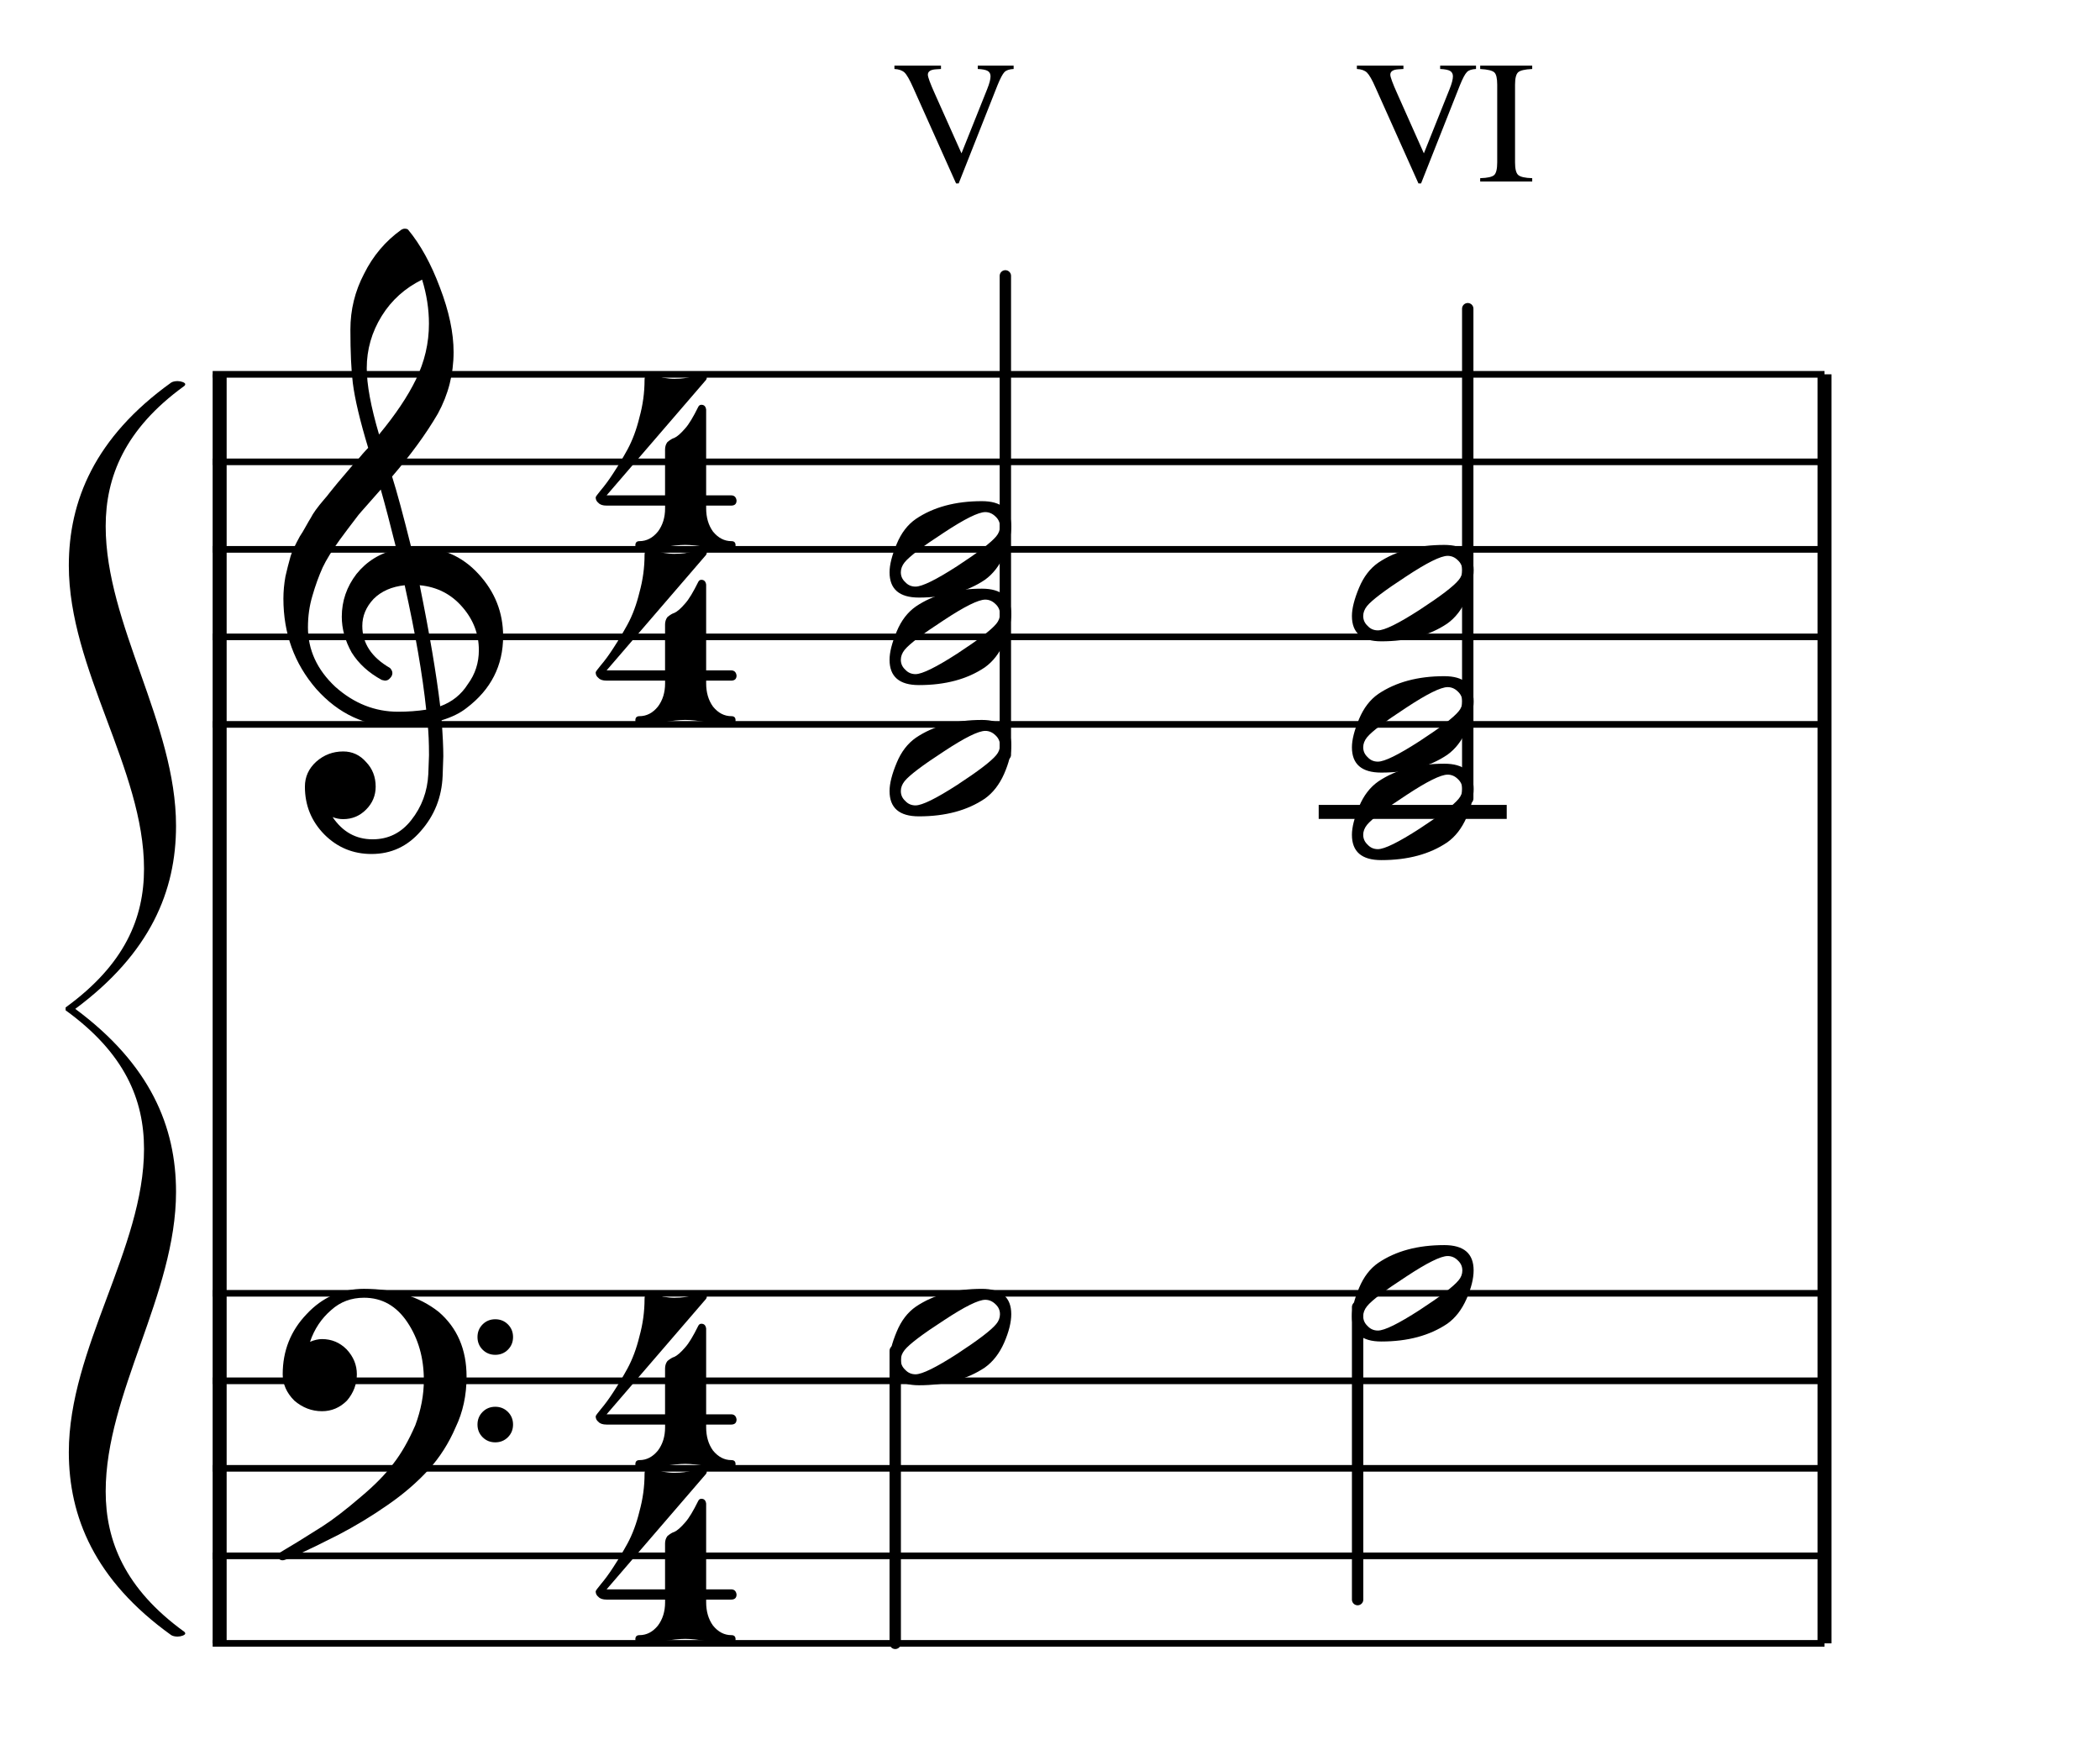 <?xml version="1.0" encoding="UTF-8" standalone="no"?>
<svg
   xmlns:dc="http://purl.org/dc/elements/1.1/"
   xmlns:cc="http://creativecommons.org/ns#"
   xmlns:rdf="http://www.w3.org/1999/02/22-rdf-syntax-ns#"
   xmlns:svg="http://www.w3.org/2000/svg"
   xmlns="http://www.w3.org/2000/svg"
   xmlns:sodipodi="http://sodipodi.sourceforge.net/DTD/sodipodi-0.dtd"
   xmlns:inkscape="http://www.inkscape.org/namespaces/inkscape"
   inkscape:version="1.0 (4035a4f, 2020-05-01)"
   sodipodi:docname="cadences_3.svg"
   id="svg211"
   version="1.2"
   viewBox="0 0 120 100"
   height="100pt"
   width="120pt">
  <defs
     id="defs215" />
  <sodipodi:namedview
     inkscape:current-layer="surface3113"
     inkscape:window-maximized="1"
     inkscape:window-y="23"
     inkscape:window-x="0"
     inkscape:cy="291.17404"
     inkscape:cx="345.58927"
     inkscape:zoom="0.72788366"
     showgrid="false"
     id="namedview213"
     inkscape:window-height="855"
     inkscape:window-width="1440"
     inkscape:pageshadow="2"
     inkscape:pageopacity="0"
     guidetolerance="10"
     gridtolerance="10"
     objecttolerance="10"
     borderopacity="1"
     bordercolor="#666666"
     pagecolor="#ffffff" />
  <g
     id="surface3113">
    <path
       id="path18"
       d="m 12.152,73.891 h 92.105 m -92.105,5 h 92.105 m -92.105,5 h 92.105 m -92.105,5 h 92.105 m -92.105,5 h 92.105"
       style="fill:none;stroke:#000000;stroke-width:0.378;stroke-linecap:butt;stroke-linejoin:bevel;stroke-miterlimit:10;stroke-opacity:1" />
    <path
       id="path20"
       d="m 12.152,21.387 h 92.105 m -92.105,5 h 92.105 m -92.105,5 h 92.105 m -92.105,5 h 92.105 m -92.105,5 h 92.105"
       style="fill:none;stroke:#000000;stroke-width:0.378;stroke-linecap:butt;stroke-linejoin:bevel;stroke-miterlimit:10;stroke-opacity:1" />
    <path
       id="path34"
       d="m 12.551,21.387 v 72.504"
       style="fill:none;stroke:#000000;stroke-width:0.8;stroke-linecap:butt;stroke-linejoin:bevel;stroke-miterlimit:10;stroke-opacity:1" />
    <path
       id="path38"
       d="m 104.258,21.387 v 72.504"
       style="fill:none;stroke:#000000;stroke-width:0.8;stroke-linecap:butt;stroke-linejoin:bevel;stroke-miterlimit:10;stroke-opacity:1" />
    <path
       id="path42"
       d="m 75.754,46.387 h 9.945"
       style="fill:none;stroke:#000000;stroke-width:0.8;stroke-linecap:square;stroke-linejoin:bevel;stroke-miterlimit:10;stroke-opacity:1" />
    <path
       id="path60"
       d="M 77.578,74.676 V 91.391"
       style="fill:none;stroke:#000000;stroke-width:0.65;stroke-linecap:round;stroke-linejoin:bevel;stroke-miterlimit:10;stroke-opacity:1" />
    <path
       id="path62"
       d="M 83.871,45.621 V 17.637"
       style="fill:none;stroke:#000000;stroke-width:0.65;stroke-linecap:round;stroke-linejoin:bevel;stroke-miterlimit:10;stroke-opacity:1" />
    <path
       id="path64"
       d="M 51.156,77.176 V 93.891"
       style="fill:none;stroke:#000000;stroke-width:0.65;stroke-linecap:round;stroke-linejoin:bevel;stroke-miterlimit:10;stroke-opacity:1" />
    <path
       id="path66"
       d="M 57.449,43.121 V 15.762"
       style="fill:none;stroke:#000000;stroke-width:0.65;stroke-linecap:round;stroke-linejoin:bevel;stroke-miterlimit:10;stroke-opacity:1" />
    <path
       id="path106"
       d="m 83.562,72.582 c 0,-0.223 -0.086,-0.41 -0.254,-0.566 -0.168,-0.172 -0.363,-0.254 -0.586,-0.254 -0.391,0 -1.18,0.391 -2.363,1.172 -1.223,0.793 -1.973,1.359 -2.246,1.699 -0.145,0.184 -0.215,0.371 -0.215,0.566 0,0.223 0.086,0.41 0.254,0.566 0.156,0.168 0.352,0.254 0.586,0.254 0.379,0 1.172,-0.391 2.383,-1.172 1.199,-0.781 1.941,-1.348 2.227,-1.699 0.145,-0.168 0.215,-0.359 0.215,-0.566 z m -1.035,-1.445 c 1.121,0 1.68,0.48 1.68,1.445 0,0.469 -0.137,1.016 -0.41,1.641 -0.273,0.613 -0.637,1.082 -1.094,1.406 -1.004,0.676 -2.258,1.016 -3.77,1.016 -1.121,0 -1.68,-0.48 -1.68,-1.445 0,-0.43 0.137,-0.969 0.41,-1.621 0.262,-0.625 0.625,-1.102 1.094,-1.426 1.004,-0.68 2.258,-1.016 3.77,-1.016 z m 0,0"
       style="fill:#000000;fill-opacity:1;fill-rule:nonzero;stroke:none" />
    <path
       id="path108"
       d="m 83.562,32.578 c 0,-0.219 -0.086,-0.41 -0.254,-0.566 -0.168,-0.168 -0.363,-0.254 -0.586,-0.254 -0.391,0 -1.18,0.391 -2.363,1.172 -1.223,0.797 -1.973,1.363 -2.246,1.699 -0.145,0.184 -0.215,0.371 -0.215,0.566 0,0.223 0.086,0.41 0.254,0.566 0.156,0.172 0.352,0.254 0.586,0.254 0.379,0 1.172,-0.391 2.383,-1.172 1.199,-0.781 1.941,-1.348 2.227,-1.699 C 83.492,32.977 83.562,32.789 83.562,32.578 Z m -1.035,-1.445 c 1.121,0 1.68,0.484 1.68,1.445 0,0.469 -0.137,1.016 -0.41,1.641 -0.273,0.613 -0.637,1.082 -1.094,1.406 -1.004,0.68 -2.258,1.016 -3.77,1.016 -1.121,0 -1.68,-0.48 -1.68,-1.445 0,-0.43 0.137,-0.969 0.41,-1.621 0.262,-0.625 0.625,-1.098 1.094,-1.426 1.004,-0.676 2.258,-1.016 3.77,-1.016 z m 0,0"
       style="fill:#000000;fill-opacity:1;fill-rule:nonzero;stroke:none" />
    <path
       id="path110"
       d="m 83.562,40.078 c 0,-0.219 -0.086,-0.41 -0.254,-0.566 -0.168,-0.168 -0.363,-0.254 -0.586,-0.254 -0.391,0 -1.18,0.391 -2.363,1.172 -1.223,0.797 -1.973,1.363 -2.246,1.699 -0.145,0.184 -0.215,0.371 -0.215,0.566 0,0.223 0.086,0.41 0.254,0.566 0.156,0.172 0.352,0.254 0.586,0.254 0.379,0 1.172,-0.391 2.383,-1.172 1.199,-0.781 1.941,-1.348 2.227,-1.699 C 83.492,40.477 83.562,40.289 83.562,40.078 Z m -1.035,-1.445 c 1.121,0 1.68,0.484 1.68,1.445 0,0.469 -0.137,1.016 -0.41,1.641 -0.273,0.613 -0.637,1.082 -1.094,1.406 -1.004,0.68 -2.258,1.016 -3.77,1.016 -1.121,0 -1.68,-0.48 -1.68,-1.445 0,-0.43 0.137,-0.969 0.41,-1.621 0.262,-0.625 0.625,-1.098 1.094,-1.426 1.004,-0.676 2.258,-1.016 3.77,-1.016 z m 0,0"
       style="fill:#000000;fill-opacity:1;fill-rule:nonzero;stroke:none" />
    <path
       id="path112"
       d="m 83.562,45.078 c 0,-0.219 -0.086,-0.41 -0.254,-0.566 -0.168,-0.168 -0.363,-0.254 -0.586,-0.254 -0.391,0 -1.18,0.391 -2.363,1.172 -1.223,0.797 -1.973,1.363 -2.246,1.699 -0.145,0.184 -0.215,0.371 -0.215,0.566 0,0.223 0.086,0.41 0.254,0.566 0.156,0.172 0.352,0.254 0.586,0.254 0.379,0 1.172,-0.391 2.383,-1.172 1.199,-0.781 1.941,-1.348 2.227,-1.699 C 83.492,45.477 83.562,45.289 83.562,45.078 Z m -1.035,-1.445 c 1.121,0 1.68,0.484 1.68,1.445 0,0.469 -0.137,1.016 -0.41,1.641 -0.273,0.613 -0.637,1.082 -1.094,1.406 -1.004,0.68 -2.258,1.016 -3.77,1.016 -1.121,0 -1.68,-0.48 -1.68,-1.445 0,-0.43 0.137,-0.969 0.41,-1.621 0.262,-0.625 0.625,-1.098 1.094,-1.426 1.004,-0.676 2.258,-1.016 3.77,-1.016 z m 0,0"
       style="fill:#000000;fill-opacity:1;fill-rule:nonzero;stroke:none" />
    <path
       id="path114"
       d="m 57.141,75.082 c 0,-0.223 -0.086,-0.41 -0.254,-0.566 -0.172,-0.168 -0.367,-0.254 -0.586,-0.254 -0.391,0 -1.18,0.391 -2.363,1.172 -1.227,0.793 -1.973,1.359 -2.246,1.699 -0.145,0.184 -0.215,0.371 -0.215,0.566 0,0.223 0.082,0.41 0.254,0.566 0.156,0.168 0.352,0.254 0.586,0.254 0.375,0 1.172,-0.391 2.383,-1.172 1.195,-0.781 1.938,-1.348 2.227,-1.699 0.141,-0.168 0.215,-0.359 0.215,-0.566 z m -1.035,-1.445 c 1.117,0 1.68,0.48 1.68,1.445 0,0.469 -0.137,1.016 -0.41,1.641 -0.273,0.613 -0.641,1.082 -1.094,1.406 -1.004,0.676 -2.262,1.016 -3.77,1.016 -1.121,0 -1.68,-0.48 -1.68,-1.445 0,-0.43 0.137,-0.969 0.41,-1.621 0.258,-0.625 0.625,-1.102 1.094,-1.426 1,-0.676 2.258,-1.016 3.77,-1.016 z m 0,0"
       style="fill:#000000;fill-opacity:1;fill-rule:nonzero;stroke:none" />
    <path
       id="path116"
       d="m 57.141,30.078 c 0,-0.223 -0.086,-0.41 -0.254,-0.566 -0.172,-0.168 -0.367,-0.254 -0.586,-0.254 -0.391,0 -1.18,0.391 -2.363,1.172 -1.227,0.797 -1.973,1.363 -2.246,1.699 -0.145,0.184 -0.215,0.371 -0.215,0.566 0,0.223 0.082,0.41 0.254,0.566 0.156,0.172 0.352,0.254 0.586,0.254 0.375,0 1.172,-0.391 2.383,-1.172 1.195,-0.781 1.938,-1.348 2.227,-1.699 0.141,-0.168 0.215,-0.359 0.215,-0.566 z m -1.035,-1.445 c 1.117,0 1.68,0.48 1.68,1.445 0,0.469 -0.137,1.016 -0.41,1.641 -0.273,0.613 -0.641,1.082 -1.094,1.406 -1.004,0.68 -2.262,1.016 -3.77,1.016 -1.121,0 -1.68,-0.48 -1.68,-1.445 0,-0.43 0.137,-0.969 0.41,-1.621 0.258,-0.625 0.625,-1.102 1.094,-1.426 1,-0.676 2.258,-1.016 3.77,-1.016 z m 0,0"
       style="fill:#000000;fill-opacity:1;fill-rule:nonzero;stroke:none" />
    <path
       id="path118"
       d="m 57.141,35.078 c 0,-0.219 -0.086,-0.41 -0.254,-0.566 -0.172,-0.168 -0.367,-0.254 -0.586,-0.254 -0.391,0 -1.18,0.391 -2.363,1.172 -1.227,0.797 -1.973,1.363 -2.246,1.699 -0.145,0.184 -0.215,0.371 -0.215,0.566 0,0.223 0.082,0.41 0.254,0.566 0.156,0.172 0.352,0.254 0.586,0.254 0.375,0 1.172,-0.391 2.383,-1.172 1.195,-0.781 1.938,-1.348 2.227,-1.699 0.141,-0.168 0.215,-0.355 0.215,-0.566 z m -1.035,-1.445 c 1.117,0 1.68,0.484 1.68,1.445 0,0.469 -0.137,1.016 -0.41,1.641 -0.273,0.613 -0.641,1.082 -1.094,1.406 -1.004,0.68 -2.262,1.016 -3.77,1.016 -1.121,0 -1.68,-0.48 -1.68,-1.445 0,-0.43 0.137,-0.969 0.41,-1.621 0.258,-0.625 0.625,-1.098 1.094,-1.426 1,-0.676 2.258,-1.016 3.77,-1.016 z m 0,0"
       style="fill:#000000;fill-opacity:1;fill-rule:nonzero;stroke:none" />
    <path
       id="path120"
       d="m 57.141,42.578 c 0,-0.219 -0.086,-0.41 -0.254,-0.566 -0.172,-0.168 -0.367,-0.254 -0.586,-0.254 -0.391,0 -1.18,0.391 -2.363,1.172 -1.227,0.797 -1.973,1.363 -2.246,1.699 -0.145,0.184 -0.215,0.371 -0.215,0.566 0,0.223 0.082,0.41 0.254,0.566 0.156,0.172 0.352,0.254 0.586,0.254 0.375,0 1.172,-0.391 2.383,-1.172 1.195,-0.781 1.938,-1.348 2.227,-1.699 0.141,-0.168 0.215,-0.355 0.215,-0.566 z m -1.035,-1.445 c 1.117,0 1.68,0.484 1.68,1.445 0,0.469 -0.137,1.016 -0.41,1.641 -0.273,0.613 -0.641,1.082 -1.094,1.406 -1.004,0.68 -2.262,1.016 -3.77,1.016 -1.121,0 -1.68,-0.48 -1.68,-1.445 0,-0.43 0.137,-0.969 0.41,-1.621 0.258,-0.625 0.625,-1.098 1.094,-1.426 1,-0.676 2.258,-1.016 3.77,-1.016 z m 0,0"
       style="fill:#000000;fill-opacity:1;fill-rule:nonzero;stroke:none" />
    <path
       id="path146"
       d="m 27.578,77.113 c -0.195,-0.195 -0.293,-0.438 -0.293,-0.723 0,-0.285 0.098,-0.527 0.293,-0.723 0.195,-0.195 0.438,-0.293 0.723,-0.293 0.285,0 0.527,0.098 0.723,0.293 0.195,0.195 0.293,0.438 0.293,0.723 0,0.285 -0.098,0.527 -0.293,0.723 -0.195,0.195 -0.438,0.293 -0.723,0.293 -0.285,0 -0.527,-0.098 -0.723,-0.293 z m 0,5 c -0.195,-0.195 -0.293,-0.438 -0.293,-0.723 0,-0.285 0.098,-0.527 0.293,-0.723 0.195,-0.195 0.438,-0.293 0.723,-0.293 0.285,0 0.527,0.098 0.723,0.293 0.195,0.195 0.293,0.438 0.293,0.723 0,0.285 -0.098,0.527 -0.293,0.723 -0.195,0.195 -0.438,0.293 -0.723,0.293 -0.285,0 -0.527,-0.098 -0.723,-0.293 z m -6.777,-8.477 c 1.73,0 3.152,0.438 4.258,1.309 1.066,0.91 1.602,2.148 1.602,3.711 0,1.055 -0.207,2.02 -0.625,2.891 -0.391,0.91 -0.906,1.719 -1.543,2.422 -0.652,0.715 -1.438,1.395 -2.363,2.031 -0.898,0.625 -1.824,1.184 -2.773,1.68 -1.926,0.977 -2.996,1.465 -3.203,1.465 -0.168,0 -0.254,-0.086 -0.254,-0.254 0,-0.066 0.027,-0.125 0.078,-0.176 0.664,-0.391 1.477,-0.891 2.441,-1.504 0.625,-0.402 1.355,-0.965 2.188,-1.68 0.809,-0.676 1.434,-1.316 1.875,-1.914 0.457,-0.586 0.871,-1.316 1.25,-2.188 0.324,-0.871 0.488,-1.73 0.488,-2.578 0,-1.262 -0.312,-2.363 -0.938,-3.301 -0.625,-0.938 -1.453,-1.406 -2.48,-1.406 -0.73,0 -1.355,0.234 -1.875,0.703 -0.559,0.48 -0.965,1.086 -1.211,1.816 0.246,-0.105 0.477,-0.156 0.684,-0.156 0.547,0 1.016,0.195 1.406,0.586 0.391,0.418 0.586,0.891 0.586,1.426 0,0.559 -0.188,1.062 -0.566,1.504 -0.402,0.402 -0.879,0.605 -1.426,0.605 -0.586,0 -1.113,-0.203 -1.582,-0.605 -0.441,-0.441 -0.664,-0.945 -0.664,-1.504 0,-1.34 0.457,-2.488 1.367,-3.438 0.898,-0.965 1.992,-1.445 3.281,-1.445 z m 0,0"
       style="fill:#000000;fill-opacity:1;fill-rule:nonzero;stroke:none" />
    <path
       id="path148"
       d="m 23.496,31.27 c 0,0 0.039,0 0.117,0 0.051,-0.012 0.098,-0.019 0.137,-0.019 1.457,0 2.656,0.516 3.594,1.543 0.938,1.016 1.406,2.203 1.406,3.555 0,1.68 -0.695,3.047 -2.09,4.102 -0.363,0.289 -0.84,0.523 -1.426,0.703 0.066,0.848 0.098,1.531 0.098,2.051 0,0.105 -0.012,0.484 -0.039,1.133 -0.051,1.211 -0.469,2.262 -1.25,3.145 -0.754,0.875 -1.691,1.309 -2.812,1.309 -1.055,0 -1.953,-0.371 -2.695,-1.113 -0.742,-0.754 -1.113,-1.664 -1.113,-2.734 0,-0.559 0.215,-1.035 0.645,-1.426 0.441,-0.391 0.957,-0.586 1.543,-0.586 0.52,0 0.957,0.203 1.309,0.605 0.363,0.379 0.547,0.848 0.547,1.406 0,0.508 -0.184,0.945 -0.547,1.309 -0.363,0.367 -0.801,0.547 -1.309,0.547 -0.207,0 -0.41,-0.039 -0.605,-0.117 0.574,0.848 1.336,1.27 2.285,1.27 0.898,0 1.633,-0.363 2.207,-1.094 0.598,-0.754 0.926,-1.633 0.977,-2.637 0.027,-0.625 0.039,-0.98 0.039,-1.074 0,-0.727 -0.027,-1.328 -0.078,-1.797 -0.652,0.105 -1.23,0.156 -1.738,0.156 -1.809,0 -3.352,-0.715 -4.629,-2.148 -1.25,-1.445 -1.875,-3.164 -1.875,-5.156 0,-0.414 0.039,-0.84 0.117,-1.27 0.078,-0.352 0.176,-0.734 0.293,-1.152 0.066,-0.234 0.242,-0.609 0.527,-1.133 0.105,-0.156 0.223,-0.352 0.352,-0.586 0.129,-0.234 0.223,-0.391 0.273,-0.469 0.129,-0.262 0.383,-0.613 0.762,-1.055 0.105,-0.117 0.211,-0.246 0.32,-0.391 0.113,-0.145 0.207,-0.262 0.285,-0.352 0.078,-0.09 0.137,-0.164 0.176,-0.215 0.039,-0.051 0.332,-0.398 0.879,-1.035 0.129,-0.129 0.258,-0.27 0.379,-0.418 0.125,-0.152 0.227,-0.27 0.305,-0.352 0.078,-0.086 0.137,-0.148 0.176,-0.188 -0.469,-1.551 -0.762,-2.785 -0.879,-3.711 -0.09,-0.742 -0.137,-1.758 -0.137,-3.047 0,-1.133 0.262,-2.195 0.781,-3.184 0.508,-1.027 1.219,-1.867 2.129,-2.52 0.066,-0.039 0.129,-0.059 0.195,-0.059 0.09,0 0.156,0.019 0.195,0.059 0.703,0.848 1.309,1.945 1.816,3.301 0.52,1.355 0.781,2.586 0.781,3.691 0,1.25 -0.301,2.422 -0.898,3.516 -0.676,1.16 -1.551,2.355 -2.617,3.594 0.273,0.859 0.637,2.207 1.094,4.043 z m 1.66,9.082 c 0.676,-0.246 1.203,-0.668 1.582,-1.27 0.418,-0.57 0.625,-1.215 0.625,-1.934 0,-0.922 -0.312,-1.742 -0.938,-2.461 -0.637,-0.742 -1.453,-1.156 -2.441,-1.25 0.559,2.75 0.949,5.055 1.172,6.914 z m -7.559,-4.512 c 0,1.289 0.52,2.422 1.562,3.398 1.066,0.953 2.266,1.426 3.594,1.426 0.547,0 1.082,-0.039 1.602,-0.117 -0.207,-1.977 -0.617,-4.348 -1.23,-7.109 -0.742,0.078 -1.336,0.34 -1.777,0.781 -0.43,0.457 -0.645,0.973 -0.645,1.543 0,0.992 0.527,1.793 1.582,2.402 0.09,0.094 0.137,0.191 0.137,0.293 0,0.105 -0.047,0.203 -0.137,0.293 -0.078,0.094 -0.176,0.137 -0.293,0.137 -0.012,0 -0.07,-0.012 -0.176,-0.039 C 21.074,38.445 20.5,37.926 20.098,37.285 19.719,36.609 19.531,35.926 19.531,35.234 c 0,-0.898 0.281,-1.711 0.84,-2.441 0.586,-0.727 1.348,-1.195 2.285,-1.406 -0.363,-1.457 -0.664,-2.598 -0.898,-3.418 -0.207,0.234 -0.457,0.52 -0.75,0.852 -0.293,0.332 -0.469,0.527 -0.52,0.594 -0.469,0.613 -0.828,1.086 -1.074,1.426 -0.441,0.613 -0.77,1.141 -0.977,1.582 -0.223,0.496 -0.418,1.035 -0.586,1.621 -0.168,0.562 -0.254,1.16 -0.254,1.797 z M 24.121,15.977 c -0.977,0.48 -1.746,1.172 -2.305,2.07 -0.574,0.926 -0.859,1.922 -0.859,2.988 0,0.938 0.234,2.199 0.703,3.789 0.938,-1.133 1.641,-2.18 2.109,-3.145 0.496,-1.016 0.742,-2.078 0.742,-3.184 0,-0.832 -0.129,-1.672 -0.391,-2.52 z m 0,0"
       style="fill:#000000;fill-opacity:1;fill-rule:nonzero;stroke:none" />
    <path
       id="path170"
       d="m 38.57,74.145 c 0.391,0 0.723,-0.047 1,-0.137 0.273,-0.09 0.449,-0.137 0.527,-0.137 0.09,0 0.16,0.027 0.215,0.078 0.039,0.039 0.062,0.086 0.078,0.137 0,0.027 -0.016,0.066 -0.039,0.117 l -5.688,6.602 h 3.34 v -2.617 c 0,-0.168 0.047,-0.312 0.137,-0.43 0.156,-0.129 0.289,-0.207 0.391,-0.234 0.172,-0.078 0.379,-0.262 0.625,-0.547 0.211,-0.234 0.457,-0.645 0.746,-1.23 0.039,-0.078 0.098,-0.117 0.176,-0.117 0.156,0 0.246,0.09 0.273,0.273 v 4.902 h 1.426 c 0.18,0 0.285,0.098 0.312,0.293 0,0.195 -0.105,0.293 -0.312,0.293 H 40.352 v 0.156 c 0,0.52 0.129,0.965 0.391,1.328 0.297,0.363 0.648,0.547 1.055,0.547 0.156,0 0.234,0.078 0.234,0.234 0,0.156 -0.078,0.234 -0.234,0.234 -0.273,0 -0.719,-0.039 -1.328,-0.117 -0.562,-0.09 -0.996,-0.137 -1.312,-0.137 -0.324,0 -0.762,0.047 -1.309,0.137 -0.586,0.078 -1.02,0.117 -1.309,0.117 -0.156,0 -0.234,-0.078 -0.234,-0.234 0,-0.156 0.078,-0.234 0.234,-0.234 0.406,0 0.758,-0.184 1.055,-0.547 0.273,-0.363 0.41,-0.809 0.41,-1.328 V 81.391 H 34.664 c -0.219,0 -0.375,-0.051 -0.469,-0.156 -0.102,-0.078 -0.156,-0.184 -0.156,-0.312 0,-0.039 0.098,-0.176 0.293,-0.41 0.223,-0.262 0.457,-0.578 0.703,-0.957 0.289,-0.441 0.562,-0.898 0.82,-1.367 0.289,-0.535 0.516,-1.145 0.684,-1.836 0.195,-0.703 0.293,-1.418 0.293,-2.148 0,-0.207 0.094,-0.312 0.273,-0.312 0.039,0 0.125,0.019 0.254,0.059 0.039,0.012 0.121,0.031 0.246,0.059 0.125,0.027 0.223,0.051 0.301,0.078 0.234,0.039 0.457,0.059 0.664,0.059 z m 0,0"
       style="fill:#000000;fill-opacity:1;fill-rule:nonzero;stroke:none" />
    <path
       id="path172"
       d="m 38.57,84.145 c 0.391,0 0.723,-0.047 1,-0.137 0.273,-0.09 0.449,-0.137 0.527,-0.137 0.09,0 0.16,0.027 0.215,0.078 0.039,0.039 0.062,0.086 0.078,0.137 0,0.027 -0.016,0.066 -0.039,0.117 l -5.688,6.602 h 3.34 v -2.617 c 0,-0.168 0.047,-0.312 0.137,-0.43 0.156,-0.129 0.289,-0.207 0.391,-0.234 0.172,-0.078 0.379,-0.262 0.625,-0.547 0.211,-0.234 0.457,-0.645 0.746,-1.23 0.039,-0.078 0.098,-0.117 0.176,-0.117 0.156,0 0.246,0.09 0.273,0.273 v 4.902 h 1.426 c 0.18,0 0.285,0.098 0.312,0.293 0,0.195 -0.105,0.293 -0.312,0.293 H 40.352 v 0.156 c 0,0.52 0.129,0.965 0.391,1.328 0.297,0.367 0.648,0.547 1.055,0.547 0.156,0 0.234,0.078 0.234,0.234 0,0.156 -0.078,0.234 -0.234,0.234 -0.273,0 -0.719,-0.039 -1.328,-0.117 -0.562,-0.09 -0.996,-0.137 -1.312,-0.137 -0.324,0 -0.762,0.047 -1.309,0.137 -0.586,0.078 -1.02,0.117 -1.309,0.117 -0.156,0 -0.234,-0.078 -0.234,-0.234 0,-0.156 0.078,-0.234 0.234,-0.234 0.406,0 0.758,-0.18 1.055,-0.547 0.273,-0.363 0.41,-0.809 0.41,-1.328 V 91.391 H 34.664 c -0.219,0 -0.375,-0.051 -0.469,-0.156 -0.102,-0.078 -0.156,-0.184 -0.156,-0.312 0,-0.039 0.098,-0.176 0.293,-0.41 0.223,-0.262 0.457,-0.578 0.703,-0.957 0.289,-0.441 0.562,-0.898 0.82,-1.367 0.289,-0.535 0.516,-1.145 0.684,-1.836 0.195,-0.703 0.293,-1.418 0.293,-2.148 0,-0.207 0.094,-0.312 0.273,-0.312 0.039,0 0.125,0.019 0.254,0.059 0.039,0.012 0.121,0.031 0.246,0.059 0.125,0.027 0.223,0.051 0.301,0.078 0.234,0.039 0.457,0.059 0.664,0.059 z m 0,0"
       style="fill:#000000;fill-opacity:1;fill-rule:nonzero;stroke:none" />
    <path
       id="path174"
       d="m 38.57,21.641 c 0.391,0 0.723,-0.047 1,-0.137 0.273,-0.09 0.449,-0.137 0.527,-0.137 0.09,0 0.16,0.027 0.215,0.078 0.039,0.039 0.062,0.086 0.078,0.137 0,0.027 -0.016,0.066 -0.039,0.117 l -5.688,6.602 h 3.34 v -2.617 c 0,-0.168 0.047,-0.312 0.137,-0.43 0.156,-0.129 0.289,-0.207 0.391,-0.234 0.172,-0.078 0.379,-0.262 0.625,-0.547 0.211,-0.234 0.457,-0.645 0.746,-1.23 0.039,-0.078 0.098,-0.117 0.176,-0.117 0.156,0 0.246,0.09 0.273,0.273 v 4.902 h 1.426 c 0.18,0 0.285,0.098 0.312,0.293 0,0.195 -0.105,0.293 -0.312,0.293 H 40.352 v 0.156 c 0,0.52 0.129,0.965 0.391,1.328 0.297,0.363 0.648,0.547 1.055,0.547 0.156,0 0.234,0.078 0.234,0.234 0,0.156 -0.078,0.234 -0.234,0.234 -0.273,0 -0.719,-0.039 -1.328,-0.117 -0.562,-0.09 -0.996,-0.137 -1.312,-0.137 -0.324,0 -0.762,0.047 -1.309,0.137 -0.586,0.078 -1.02,0.117 -1.309,0.117 -0.156,0 -0.234,-0.078 -0.234,-0.234 0,-0.156 0.078,-0.234 0.234,-0.234 0.406,0 0.758,-0.184 1.055,-0.547 0.273,-0.363 0.41,-0.809 0.41,-1.328 V 28.887 H 34.664 c -0.219,0 -0.375,-0.051 -0.469,-0.156 -0.102,-0.078 -0.156,-0.184 -0.156,-0.312 0,-0.039 0.098,-0.176 0.293,-0.41 0.223,-0.262 0.457,-0.578 0.703,-0.957 0.289,-0.441 0.562,-0.898 0.82,-1.367 0.289,-0.535 0.516,-1.145 0.684,-1.836 0.195,-0.703 0.293,-1.418 0.293,-2.148 0,-0.207 0.094,-0.312 0.273,-0.312 0.039,0 0.125,0.019 0.254,0.059 0.039,0.012 0.121,0.031 0.246,0.059 0.125,0.027 0.223,0.051 0.301,0.078 0.234,0.039 0.457,0.059 0.664,0.059 z m 0,0"
       style="fill:#000000;fill-opacity:1;fill-rule:nonzero;stroke:none" />
    <path
       id="path176"
       d="m 38.57,31.641 c 0.391,0 0.723,-0.043 1,-0.137 0.273,-0.09 0.449,-0.137 0.527,-0.137 0.09,0 0.16,0.027 0.215,0.078 0.039,0.039 0.062,0.086 0.078,0.137 0,0.027 -0.016,0.066 -0.039,0.117 l -5.688,6.602 h 3.34 v -2.617 c 0,-0.168 0.047,-0.312 0.137,-0.43 0.156,-0.129 0.289,-0.207 0.391,-0.234 0.172,-0.078 0.379,-0.258 0.625,-0.547 0.211,-0.234 0.457,-0.645 0.746,-1.23 0.039,-0.078 0.098,-0.117 0.176,-0.117 0.156,0 0.246,0.094 0.273,0.273 v 4.902 h 1.426 c 0.18,0 0.285,0.098 0.312,0.293 0,0.195 -0.105,0.293 -0.312,0.293 H 40.352 v 0.156 c 0,0.523 0.129,0.965 0.391,1.328 0.297,0.367 0.648,0.547 1.055,0.547 0.156,0 0.234,0.078 0.234,0.234 0,0.156 -0.078,0.234 -0.234,0.234 -0.273,0 -0.719,-0.039 -1.328,-0.117 -0.562,-0.09 -0.996,-0.137 -1.312,-0.137 -0.324,0 -0.762,0.047 -1.309,0.137 -0.586,0.078 -1.02,0.117 -1.309,0.117 -0.156,0 -0.234,-0.078 -0.234,-0.234 0,-0.156 0.078,-0.234 0.234,-0.234 0.406,0 0.758,-0.18 1.055,-0.547 0.273,-0.363 0.41,-0.805 0.41,-1.328 V 38.887 H 34.664 c -0.219,0 -0.375,-0.051 -0.469,-0.156 -0.102,-0.078 -0.156,-0.18 -0.156,-0.312 0,-0.039 0.098,-0.176 0.293,-0.41 0.223,-0.258 0.457,-0.578 0.703,-0.957 0.289,-0.441 0.562,-0.898 0.82,-1.367 0.289,-0.531 0.516,-1.145 0.684,-1.836 0.195,-0.703 0.293,-1.418 0.293,-2.148 0,-0.207 0.094,-0.312 0.273,-0.312 0.039,0 0.125,0.019 0.254,0.059 0.039,0.016 0.121,0.035 0.246,0.059 0.125,0.027 0.223,0.055 0.301,0.078 0.234,0.039 0.457,0.059 0.664,0.059 z m 0,0"
       style="fill:#000000;fill-opacity:1;fill-rule:nonzero;stroke:none" />
    <path
       id="path194"
       d="m 84.344,3.75 v 0.191 c -0.246,0.012 -0.422,0.07 -0.523,0.18 -0.105,0.105 -0.238,0.355 -0.398,0.75 L 81.203,10.481 H 81.055 L 78.594,4.988 c -0.191,-0.438 -0.355,-0.719 -0.484,-0.844 -0.129,-0.121 -0.32,-0.191 -0.574,-0.203 v -0.191 h 2.66 v 0.191 c -0.188,0.012 -0.285,0.019 -0.293,0.019 -0.305,0.019 -0.457,0.121 -0.457,0.309 0,0.133 0.137,0.504 0.41,1.109 l 1.508,3.383 1.469,-3.672 c 0.129,-0.32 0.191,-0.562 0.191,-0.73 0,-0.141 -0.055,-0.242 -0.16,-0.305 -0.105,-0.062 -0.297,-0.102 -0.57,-0.113 v -0.191 z m 1.211,5.531 v -4.441 c 0,-0.367 -0.055,-0.602 -0.164,-0.703 -0.113,-0.105 -0.379,-0.172 -0.809,-0.195 v -0.191 h 2.973 v 0.191 c -0.422,0.019 -0.688,0.082 -0.805,0.188 -0.117,0.109 -0.176,0.344 -0.176,0.711 v 4.441 c 0,0.367 0.059,0.605 0.18,0.715 C 86.875,10.106 87.141,10.168 87.555,10.18 v 0.191 h -2.973 v -0.191 c 0.422,-0.012 0.688,-0.074 0.801,-0.18 0.113,-0.105 0.172,-0.348 0.172,-0.719 z m 0,0"
       style="fill:#000000;fill-opacity:1;fill-rule:nonzero;stroke:none" />
    <path
       id="path196"
       d="m 57.922,3.75 v 0.191 c -0.246,0.012 -0.422,0.07 -0.527,0.18 -0.102,0.105 -0.234,0.355 -0.395,0.75 L 54.781,10.481 H 54.633 L 52.172,4.988 c -0.195,-0.438 -0.355,-0.719 -0.484,-0.844 -0.133,-0.121 -0.324,-0.191 -0.578,-0.203 v -0.191 h 2.66 v 0.191 c -0.184,0.012 -0.281,0.019 -0.289,0.019 -0.305,0.019 -0.461,0.121 -0.461,0.309 0,0.133 0.137,0.504 0.41,1.109 l 1.512,3.383 1.469,-3.672 c 0.129,-0.32 0.191,-0.562 0.191,-0.73 0,-0.141 -0.055,-0.242 -0.16,-0.305 -0.105,-0.062 -0.297,-0.102 -0.57,-0.113 v -0.191 z m 0,0"
       style="fill:#000000;fill-opacity:1;fill-rule:nonzero;stroke:none" />
    <path
       id="path206"
       d="m 10.059,47.184 c 0,-5.844 -4.02,-11.52 -4.02,-17.117 0,-2.816 1.094,-5.555 4.477,-8.004 0.047,-0.031 0.07,-0.082 0.07,-0.113 0,-0.094 -0.25,-0.176 -0.434,-0.176 -0.094,0 -0.254,0.012 -0.367,0.082 -4.387,3.145 -5.852,6.781 -5.852,10.457 0,5.926 4.297,11.645 4.297,17.32 0,2.82 -1.098,5.473 -4.48,7.926 v 0.164 c 3.383,2.449 4.48,5.105 4.48,7.922 0,5.68 -4.297,11.398 -4.297,17.32 0,3.676 1.465,7.312 5.852,10.457 0.113,0.07 0.273,0.082 0.367,0.082 0.184,0 0.434,-0.082 0.434,-0.176 0,-0.027 -0.023,-0.082 -0.07,-0.109 -3.383,-2.453 -4.477,-5.188 -4.477,-8.008 0,-5.598 4.02,-11.273 4.02,-17.113 0,-3.719 -1.461,-7.273 -5.758,-10.457 4.297,-3.188 5.758,-6.742 5.758,-10.457 z m 0,0"
       style="fill:#000000;fill-opacity:1;fill-rule:evenodd;stroke:none" />
  </g>
</svg>

